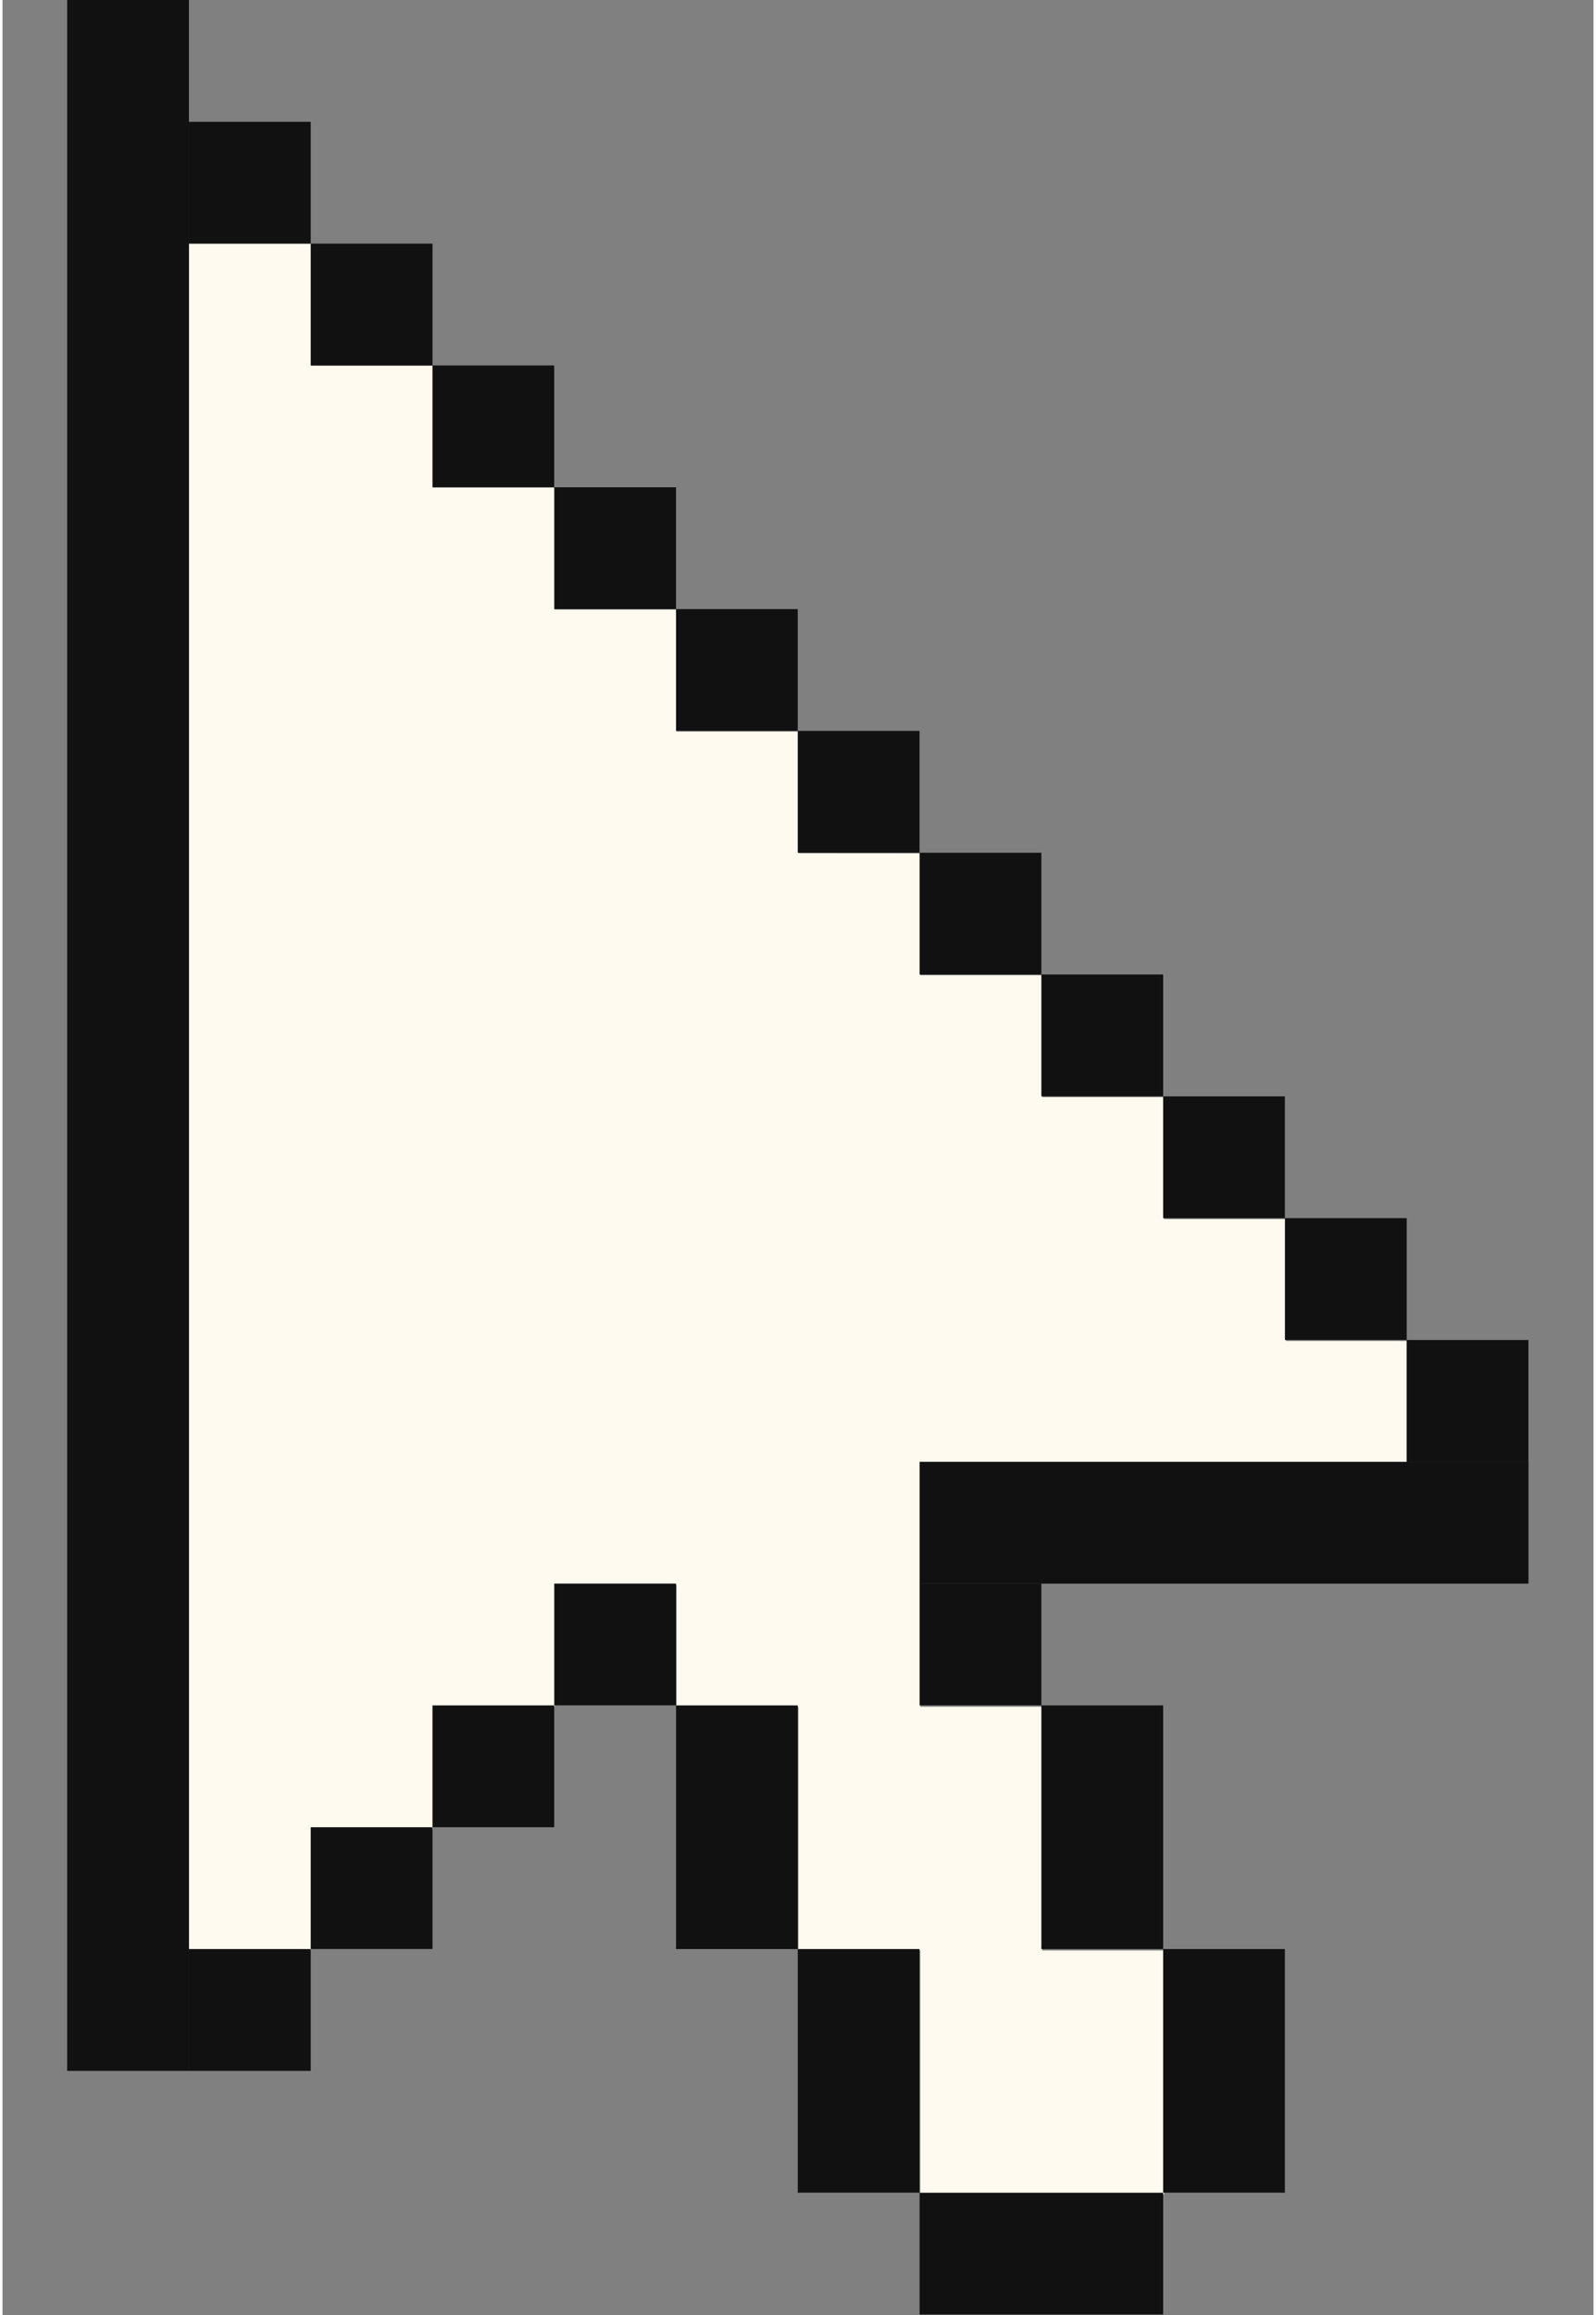 <svg width="20px" height="29px" viewBox="0 0 22 32" version="1.1" xmlns="http://www.w3.org/2000/svg" xmlns:xlink="http://www.w3.org/1999/xlink" xml:space="preserve" style="fill-rule:evenodd;clip-rule:evenodd;stroke-linejoin:round;stroke-miterlimit:2;">
    <rect x="0" y="0" width="22" height="32" fill="#808080" stroke="none"/>
    <g transform="matrix(1.231,0,0,1.231,0.895,-3.55271e-15)">
        <g transform="matrix(1.02,0,0,1.02,6.30406e-06,0)">
            <path d="M1.342,2.684L2.684,2.684L2.684,4.026L4.026,4.026L4.026,5.368L5.368,5.368L5.368,6.711L6.71,6.711L6.71,8.053L8.052,8.053L8.052,9.394L9.394,9.395L9.394,10.737L10.736,10.737L10.737,12.079L12.079,12.079L12.079,13.421L13.421,13.421L13.421,14.763L14.763,14.763L14.763,16.106L9.394,16.106L9.394,18.789L10.736,18.789L10.737,21.473L12.079,21.473L12.079,24.158L9.394,24.158L9.394,21.473L8.052,21.473L8.052,18.789L6.71,18.789L6.71,17.447L5.368,17.447L5.368,18.789L4.026,18.789L4.026,20.132L2.684,20.132L2.684,21.473L1.342,21.473L1.342,2.684Z" style="fill:rgb(255, 250, 240);"/>
        </g>
        <g transform="matrix(0.728,0,0,0.728,-0.147,0)">
            <rect x="0.201" y="0" width="1.879" height="31.942" style="fill:rgb(17,17,17);"/>
            <rect x="2.08" y="1.879" width="1.879" height="1.878" style="fill:rgb(17,17,17);"/>
            <rect x="3.959" y="3.758" width="1.879" height="1.879" style="fill:rgb(17,17,17);"/>
            <rect x="5.838" y="5.637" width="1.878" height="1.878" style="fill:rgb(17,17,17);"/>
            <rect x="7.717" y="7.516" width="1.879" height="1.879" style="fill:rgb(17,17,17);"/>
            <rect x="9.596" y="9.395" width="1.878" height="1.879" style="fill:rgb(17,17,17);"/>
            <rect x="11.474" y="11.274" width="1.879" height="1.878" style="fill:rgb(17,17,17);"/>
            <rect x="13.354" y="13.153" width="1.879" height="1.878" style="fill:rgb(17,17,17);"/>
            <rect x="15.233" y="15.031" width="1.879" height="1.879" style="fill:rgb(17,17,17);"/>
            <rect x="17.112" y="16.911" width="1.878" height="1.878" style="fill:rgb(17,17,17);"/>
            <rect x="18.991" y="18.789" width="1.879" height="1.879" style="fill:rgb(17,17,17);"/>
            <rect x="20.869" y="20.669" width="1.879" height="1.879" style="fill:rgb(17,17,17);"/>
            <rect x="13.354" y="22.548" width="9.395" height="1.879" style="fill:rgb(17,17,17);"/>
            <rect x="13.354" y="24.426" width="1.879" height="1.878" style="fill:rgb(17,17,17);"/>
            <rect x="7.717" y="24.426" width="1.879" height="1.878" style="fill:rgb(17,17,17);"/>
            <rect x="9.596" y="26.305" width="1.878" height="3.758" style="fill:rgb(17,17,17);"/>
            <rect x="11.474" y="30.063" width="1.879" height="3.758" style="fill:rgb(17,17,17);"/>
            <rect x="13.354" y="33.822" width="3.758" height="1.878" style="fill:rgb(17,17,17);"/>
            <rect x="15.233" y="26.305" width="1.879" height="3.758" style="fill:rgb(17,17,17);"/>
            <rect x="17.112" y="30.063" width="1.878" height="3.758" style="fill:rgb(17,17,17);"/>
            <rect x="5.838" y="26.305" width="1.878" height="1.879" style="fill:rgb(17,17,17);"/>
            <rect x="3.959" y="28.184" width="1.879" height="1.878" style="fill:rgb(17,17,17);"/>
            <rect x="2.08" y="30.063" width="1.879" height="1.879" style="fill:rgb(17,17,17);"/>
        </g>
    </g>
</svg>